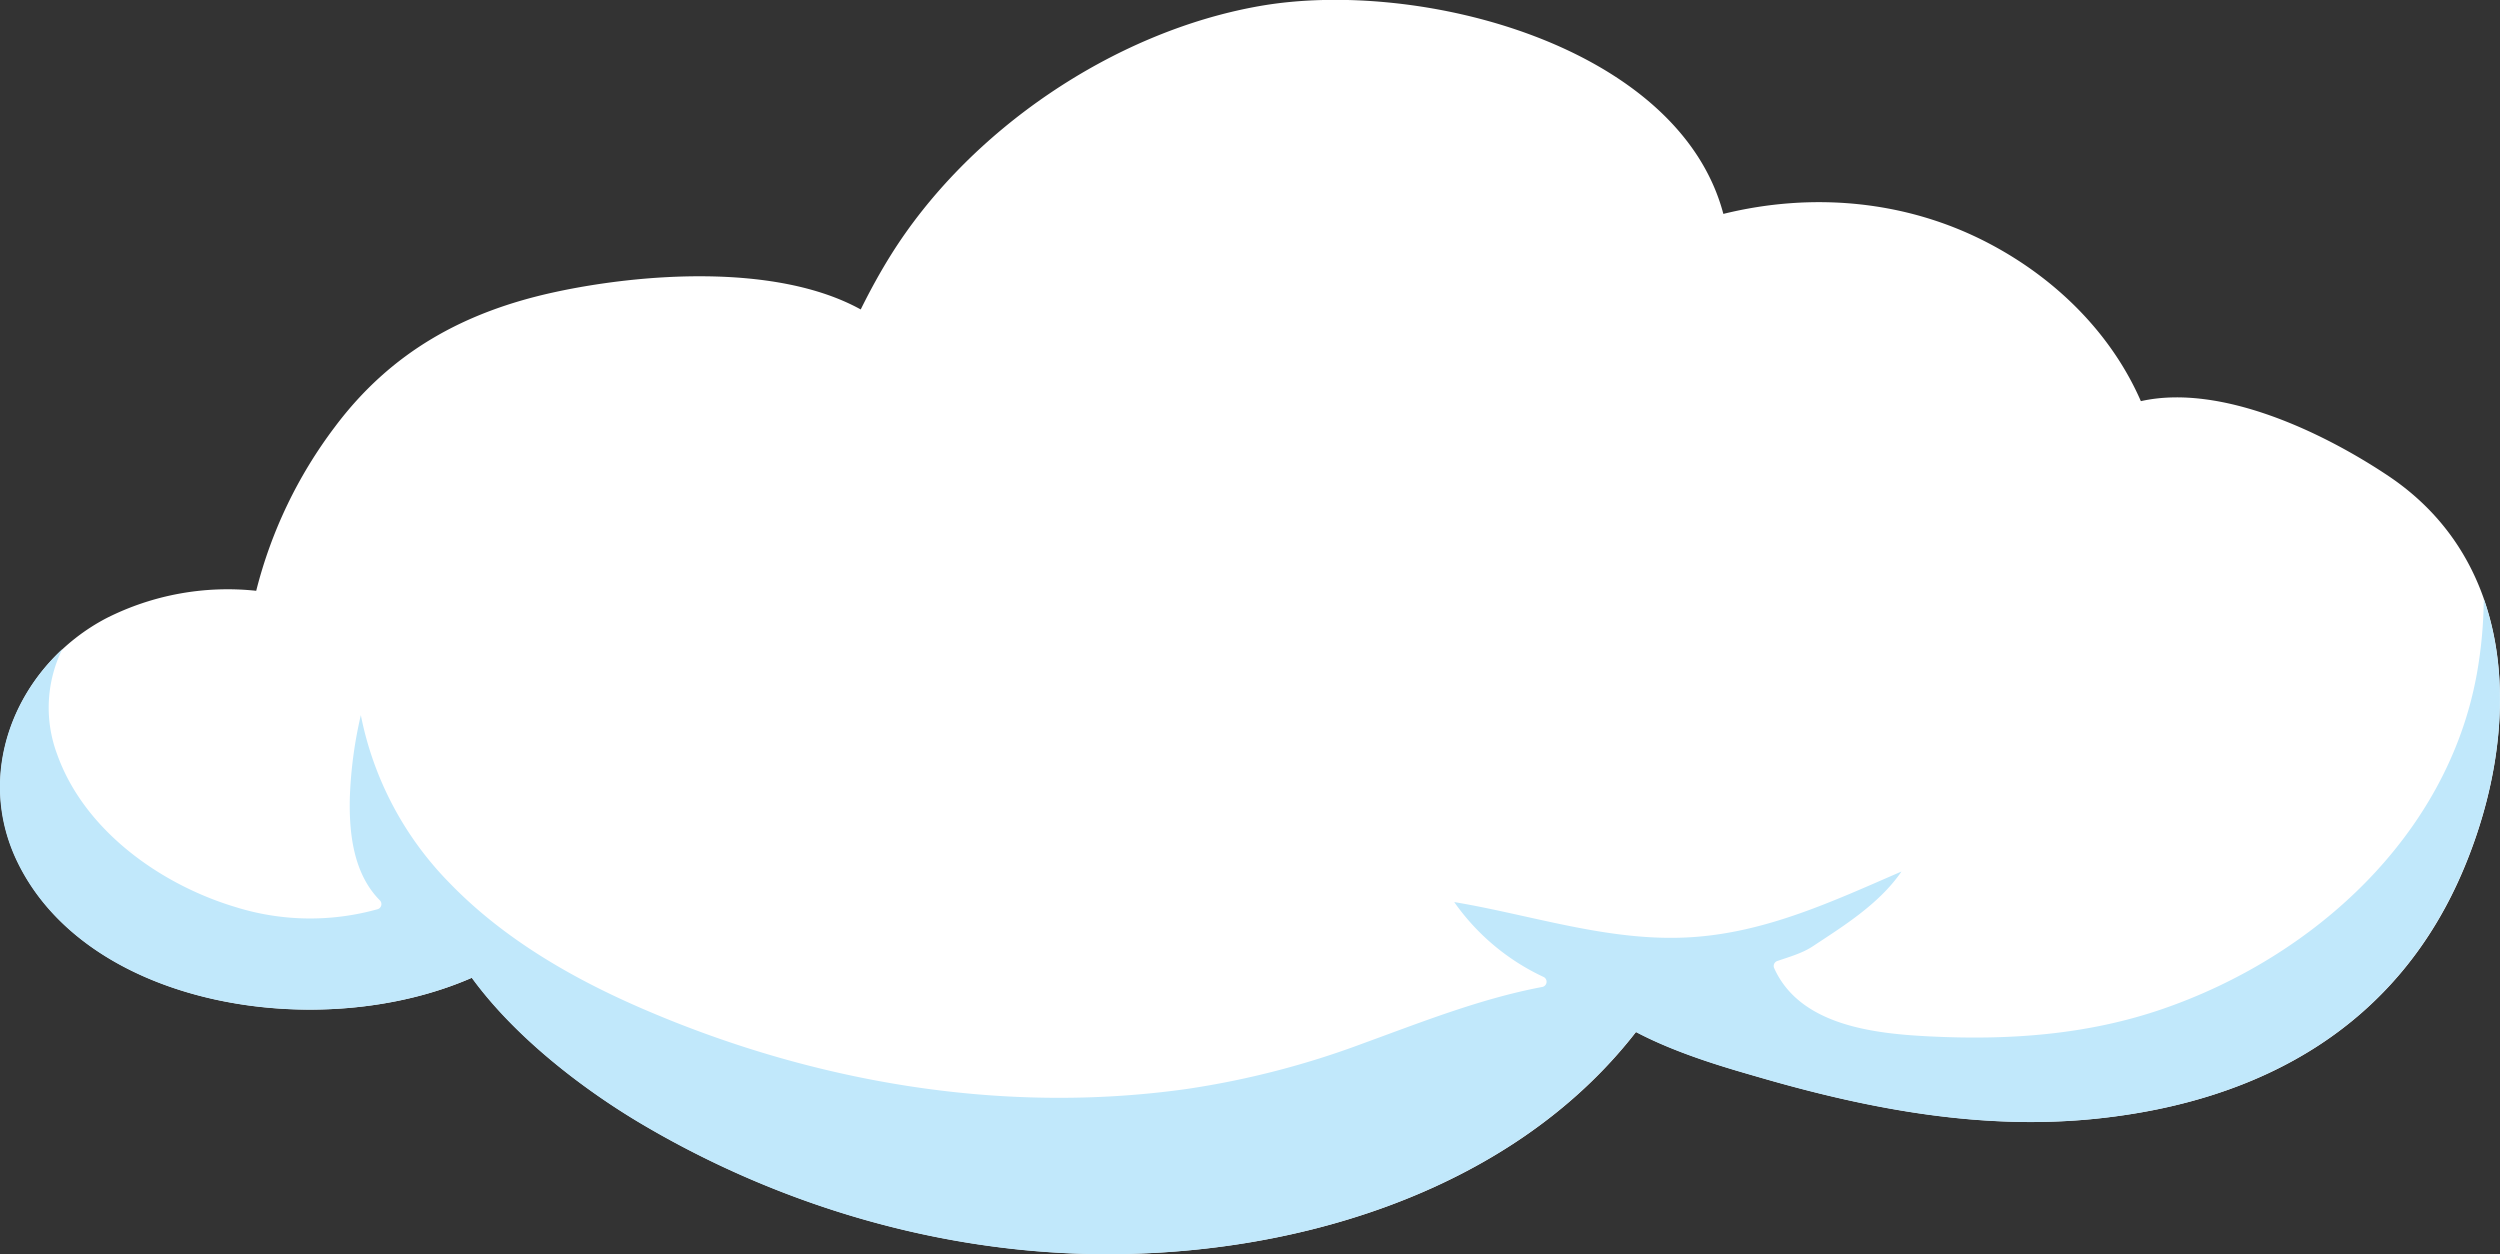 <svg id="Layer_1" data-name="Layer 1" xmlns="http://www.w3.org/2000/svg" viewBox="0 0 512.27 257.01"><rect x="0" y="0" width="512.27" height="257.01" fill="#333333" stroke="none"/><defs><style>.cls-1{fill:#fff;}.cls-2{fill:#c1e8fb;}</style></defs><path class="cls-1" d="M1155.48,433c-13.45-9-34.41-19-50.74-15.34-6-13.76-17.3-25.09-31.22-32.37-16.88-8.84-36.19-10.47-54.33-6-9.12-34.48-62.29-48.4-95.14-42.57C894.19,342,864.42,362.22,848.43,388c-1.94,3.12-4,6.82-6,10.87-17.48-9.63-45.49-7.28-62.61-3.57-18.52,4-33.58,12.19-45.14,27.63a93.47,93.47,0,0,0-16.12,33.59,55.08,55.08,0,0,0-30.68,5.6c-17.93,9.38-27.38,31-18.21,49.93,14.48,29.93,62.17,37.3,93.11,23.75,9.22,12.66,23.52,23.24,34.4,29.72,27.16,16.15,58.43,25.77,90,26.82,42,1.39,88.24-12.06,114.13-45.43,9,4.75,19.77,7.69,26.09,9.52,22.23,6.41,45.17,10.66,68.3,8.24,33.94-3.55,61.9-19.07,75.36-51.52C1182.54,485.5,1182.53,451.14,1155.48,433Z" transform="translate(-666.06 -335.46)"/><path class="cls-2" d="M1175,458.21a90.9,90.9,0,0,1-1.43,15.41c-6,33.1-33.42,57.93-64.39,68.59-15.45,5.32-31.47,6.42-47.67,5.62-11.36-.56-26.67-2.2-31.94-14.06a1.08,1.08,0,0,1,.67-1.39c2.54-.88,5.13-1.58,7.36-3.07,5.71-3.8,13.48-8.51,18.09-15.27-14,6.07-27.79,12.55-43.27,13.47-16.5,1-32.29-4.52-48.38-7.21a46.23,46.23,0,0,0,18.34,15.36,1.09,1.09,0,0,1-.38,2.05c-12.67,2.41-24.67,7.2-36.74,11.59a176.67,176.67,0,0,1-35.89,9.28c-38.11,5.4-77.27-1.41-112.43-16.76-14.19-6.2-28-14.27-38.83-25.5A67.67,67.67,0,0,1,740,482a87.53,87.53,0,0,0-2.25,16.73c-.2,7.34.69,15.68,6.1,21.17a1.1,1.1,0,0,1-.33,1.84,51.23,51.23,0,0,1-29.31-.45c-15.32-4.62-30.94-15.72-36.46-31.32a27.22,27.22,0,0,1,.86-21.05c.08-.16.18-.31.26-.47-11.82,10.91-16.76,28.14-9.27,43.62,14.48,29.93,62.17,37.3,93.11,23.75,9.22,12.66,23.52,23.24,34.4,29.72,27.16,16.15,58.43,25.77,90,26.82,42,1.39,88.24-12.06,114.13-45.43,9,4.75,19.77,7.69,26.09,9.52,22.23,6.41,45.17,10.66,68.3,8.24,33.94-3.55,61.9-19.07,75.36-51.52C1178.36,495.6,1181,475.31,1175,458.21Z" transform="translate(-666.06 -335.46)"/></svg>